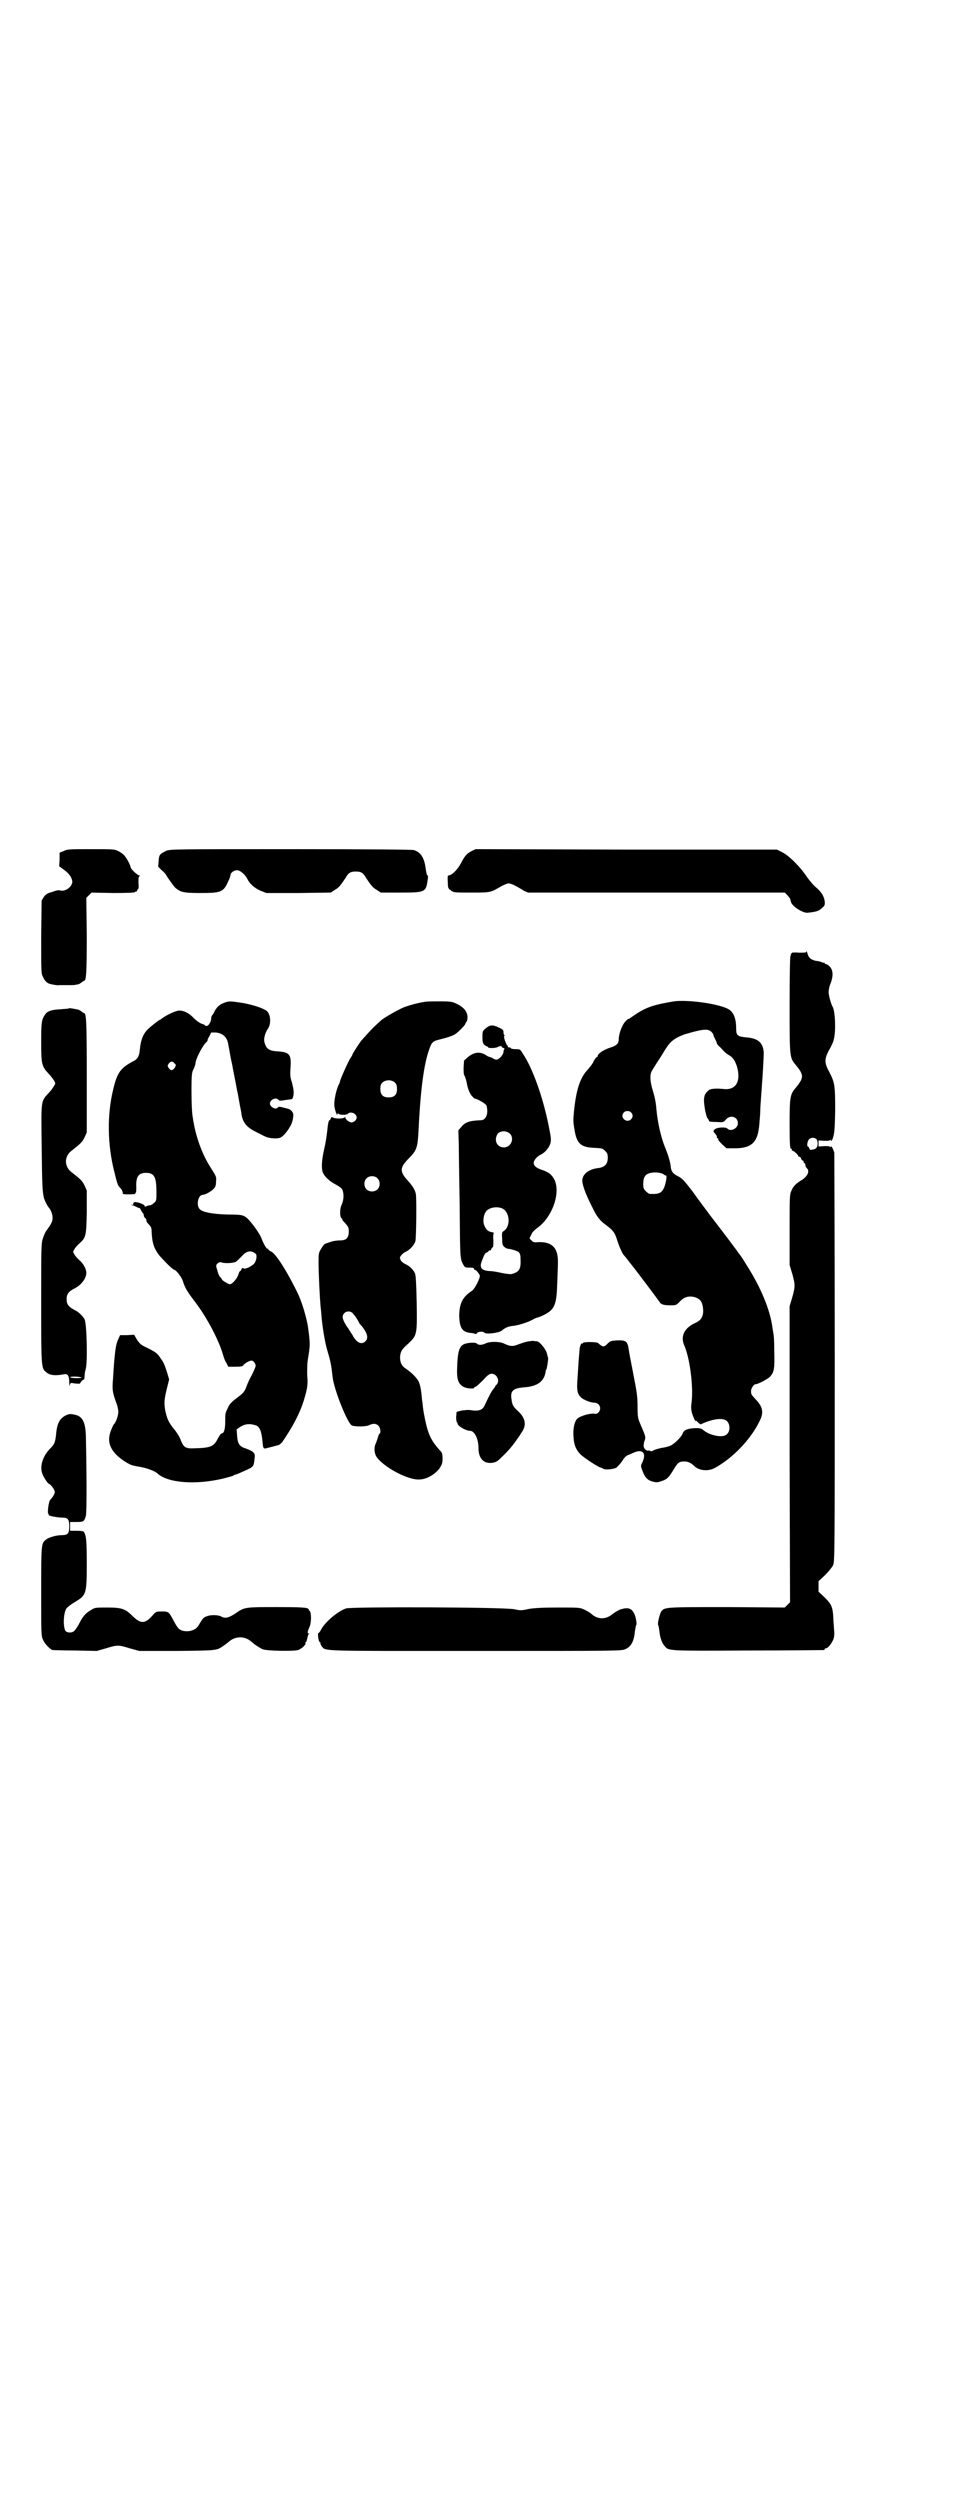 <?xml version="1.0" standalone="no"?>
<!DOCTYPE svg PUBLIC "-//W3C//DTD SVG 20010904//EN"
 "http://www.w3.org/TR/2001/REC-SVG-20010904/DTD/svg10.dtd">
<svg version="1.0" xmlns="http://www.w3.org/2000/svg"
 width="1100pt" height="2850pt" viewBox="0 0 1100 2850"
 preserveAspectRatio="xMidYMid meet">
<g transform="translate(0,2850) scale(0.5,-0.5)"
fill="#000000" stroke="none">
<path d="M146 3760 l-10 -4 0 -16 -1 -15 11 -8 c12 -9 17 -16 19 -26 1 -12
-16 -25 -28 -21 -4 1 -9 0 -19 -4 -2 0 -3 -1 -4 -1 -6 -2 -10 -4 -14 -10 l-5
-8 -1 -83 c0 -80 0 -84 4 -91 4 -9 9 -14 15 -16 8 -2 18 -4 23 -3 3 0 7 0 9 0
2 0 9 0 14 0 6 0 12 0 14 1 2 0 5 1 6 1 1 0 4 2 7 4 3 2 5 4 6 4 5 0 6 20 6
103 l-1 86 6 6 6 6 50 -1 c34 0 49 1 49 2 0 1 1 2 2 1 1 -1 2 1 3 3 1 2 2 4 3
4 0 0 1 6 0 13 0 10 0 14 2 15 2 2 2 2 0 2 -4 0 -20 15 -20 19 0 3 -6 16 -13
25 -2 3 -8 8 -14 11 -10 5 -10 5 -63 5 -49 0 -54 0 -62 -4z"/>
<path d="M379 3760 c-14 -7 -16 -8 -17 -23 l-1 -13 8 -8 c5 -4 9 -9 9 -9 3 -6
18 -27 22 -31 12 -10 18 -12 57 -12 48 0 53 2 64 27 3 6 5 12 5 14 0 5 8 11
15 11 7 0 19 -10 24 -21 5 -10 16 -20 30 -26 l13 -5 73 0 74 1 9 6 c9 5 13 10
25 28 6 11 11 14 23 14 12 0 17 -3 23 -14 12 -18 16 -23 25 -28 l9 -6 45 0
c57 0 58 1 62 29 1 5 1 10 0 10 -2 0 -3 5 -5 19 -3 22 -12 35 -27 39 -5 1 -99
2 -282 2 -264 0 -275 0 -283 -4z"/>
<path d="M1077 3760 c-12 -6 -16 -11 -25 -28 -8 -15 -21 -28 -29 -28 -1 0 -2
-4 -1 -15 0 -14 1 -15 7 -19 6 -5 8 -5 47 -5 45 0 43 0 69 15 6 3 13 6 16 6 3
0 11 -3 16 -6 6 -3 14 -8 19 -11 l9 -4 293 0 293 0 6 -6 c3 -4 6 -7 6 -8 1 -1
1 -4 2 -7 2 -10 27 -26 38 -25 19 2 26 4 32 10 7 6 8 7 7 17 -2 12 -8 21 -21
32 -5 4 -13 14 -19 22 -15 23 -42 50 -57 57 l-12 6 -344 0 -344 1 -8 -4z"/>
<path d="M1840 3531 c0 -3 -2 -3 -17 -3 -9 1 -16 0 -16 0 1 -1 0 -2 -1 -2 -1
0 -2 -1 -1 -2 1 -1 0 -2 -1 -3 -1 -1 -2 -42 -2 -111 0 -122 0 -121 14 -138 19
-23 19 -29 0 -52 -13 -15 -14 -22 -14 -83 0 -46 1 -55 3 -56 2 0 3 -2 2 -3 -1
-2 -1 -2 0 -1 3 1 15 -10 15 -13 0 -1 1 -2 2 -1 1 0 3 -1 4 -4 1 -3 3 -5 4 -5
1 0 2 -1 2 -3 0 -2 1 -3 2 -3 1 0 2 -2 2 -4 0 -2 1 -5 3 -7 8 -7 2 -20 -14
-29 -11 -7 -17 -13 -21 -23 -4 -9 -4 -15 -4 -89 l0 -80 6 -20 c7 -25 7 -29 0
-54 l-6 -20 0 -337 1 -338 -6 -6 -6 -6 -131 1 c-142 0 -143 0 -151 -10 -4 -7
-9 -28 -7 -31 1 -1 2 -8 3 -15 1 -13 6 -27 12 -33 9 -11 6 -11 190 -10 94 0
171 1 173 1 1 0 2 1 2 2 0 1 1 2 3 2 5 0 16 15 18 24 1 5 1 10 1 11 0 1 -1 14
-2 28 -1 32 -4 37 -21 54 l-13 12 0 12 0 12 15 14 c8 8 16 18 18 22 4 8 4 21
4 472 0 255 -1 466 -1 469 -4 12 -7 16 -8 14 -1 -2 -2 -2 -2 -1 0 2 -4 2 -13
2 l-13 -1 0 7 0 7 13 -1 c9 0 13 0 13 2 0 1 1 1 2 -1 1 -2 2 -1 4 3 4 12 5 17
6 65 0 57 -1 64 -13 87 -12 22 -12 30 -1 51 5 8 10 19 11 25 5 18 3 65 -3 74
-3 5 -9 25 -9 33 0 5 2 15 5 21 6 17 5 29 -2 37 -3 3 -7 6 -9 6 -2 0 -3 1 -3
2 0 2 -1 2 -1 1 -1 0 -3 0 -5 1 -2 1 -8 3 -12 3 -12 2 -19 7 -21 17 -2 5 -3 7
-3 5z m23 -428 c4 -4 4 -16 0 -20 -1 -2 -6 -4 -9 -4 -5 -1 -6 -1 -7 3 -1 2 -2
4 -3 4 -3 0 -2 11 2 16 4 5 13 5 17 1z"/>
<path d="M515 3415 c-12 -4 -19 -9 -25 -20 -2 -5 -5 -9 -6 -10 -1 -1 -2 -4 -2
-7 0 -7 -6 -17 -10 -17 -2 0 -4 0 -4 1 0 1 -4 3 -8 4 -5 2 -12 7 -18 13 -10
11 -22 17 -33 17 -7 0 -27 -9 -38 -17 -4 -3 -7 -5 -8 -5 -1 0 -20 -15 -26 -21
-10 -10 -16 -24 -18 -47 -1 -13 -5 -20 -12 -24 -31 -16 -39 -26 -48 -63 -15
-59 -14 -129 2 -191 7 -29 8 -31 14 -37 3 -3 5 -8 5 -10 0 -4 1 -4 15 -4 8 0
14 1 14 1 -1 1 0 2 1 3 1 1 1 6 1 13 -1 23 5 32 22 32 19 0 24 -9 24 -44 0
-20 0 -20 -6 -25 -3 -3 -7 -5 -9 -5 -2 0 -6 -1 -8 -2 -3 -2 -4 -1 -4 1 0 3
-19 10 -23 8 -2 0 -3 -2 -3 -4 0 -2 -1 -3 -2 -2 -2 1 -2 1 -2 0 1 -1 2 -1 2
-1 1 0 4 -1 8 -3 4 -2 8 -4 8 -3 1 0 3 -3 4 -6 2 -3 4 -6 4 -6 1 0 2 -2 2 -4
0 -2 1 -5 3 -7 2 -1 3 -3 3 -4 0 -4 1 -6 6 -11 5 -5 6 -9 6 -15 1 -26 5 -40
19 -57 12 -13 28 -30 33 -31 5 -2 16 -16 19 -25 6 -18 9 -23 31 -52 26 -35 52
-85 61 -117 2 -7 5 -15 8 -19 l4 -8 16 0 c13 0 17 1 18 3 2 4 14 11 19 11 5 0
11 -9 9 -14 -1 -3 -5 -13 -10 -22 -5 -9 -10 -21 -12 -27 -3 -7 -6 -11 -15 -18
-17 -13 -22 -17 -26 -27 -6 -12 -6 -12 -6 -31 0 -18 -3 -27 -8 -27 -2 0 -5 -5
-9 -12 -9 -18 -16 -21 -53 -22 -21 -1 -25 2 -32 20 -2 6 -9 17 -15 24 -12 15
-16 23 -20 43 -3 17 -2 25 4 50 l5 20 -5 17 c-6 18 -7 21 -15 32 -7 11 -12 14
-30 23 -13 6 -16 8 -23 18 l-7 12 -16 -1 -16 0 -4 -9 c-5 -10 -7 -24 -9 -47
-1 -9 -2 -28 -3 -42 -2 -26 -2 -31 8 -58 2 -5 4 -14 4 -19 0 -9 -6 -25 -10
-28 -1 -1 -4 -7 -7 -15 -11 -28 1 -51 35 -72 12 -7 13 -7 35 -11 15 -3 30 -9
36 -14 23 -22 87 -27 150 -12 12 3 23 6 24 7 1 1 3 2 4 2 2 0 11 4 22 9 20 9
20 9 22 28 2 12 -1 16 -24 24 -11 4 -15 11 -16 29 l-1 13 7 5 c12 8 23 9 38 4
8 -4 12 -14 14 -36 2 -19 1 -18 16 -14 8 2 16 4 19 5 3 0 7 4 10 7 26 38 40
66 49 94 9 30 10 37 8 60 0 13 0 27 2 37 5 31 5 33 0 71 -3 20 -12 51 -21 72
-21 45 -50 93 -62 100 -5 2 -8 5 -8 6 0 2 -1 2 -1 1 -2 -2 -9 10 -14 23 -4 12
-27 43 -36 49 -7 5 -12 6 -42 6 -33 1 -56 5 -63 12 -9 9 -4 33 7 33 5 0 18 7
24 13 4 4 6 7 6 17 1 11 1 11 -11 30 -21 32 -36 74 -42 116 -2 10 -3 35 -3 60
0 40 1 44 5 51 2 5 4 10 4 12 0 9 14 37 23 47 3 3 5 5 5 6 -1 1 1 5 4 10 l4 8
11 0 c16 -2 26 -11 28 -28 1 -4 3 -16 5 -27 2 -11 5 -22 5 -25 1 -6 9 -45 10
-52 1 -3 3 -14 5 -26 2 -12 5 -24 5 -28 3 -20 13 -31 34 -41 8 -4 17 -9 20
-10 7 -4 26 -6 34 -3 9 3 25 25 28 37 1 3 2 8 2 11 2 8 -3 15 -11 18 -20 5
-22 6 -24 3 -4 -6 -18 1 -18 9 0 9 14 15 19 9 2 -3 5 -3 16 -1 8 1 15 2 15 2
2 0 5 11 4 18 0 4 -2 13 -4 21 -4 11 -4 17 -3 33 2 30 -2 35 -29 37 -21 1 -27
6 -31 23 -1 7 2 19 8 28 8 11 7 31 -1 40 -6 6 -28 14 -54 19 -26 4 -32 5 -41
2z m-117 -139 c4 -4 4 -4 1 -10 -5 -7 -9 -8 -14 -1 -3 5 -3 5 0 10 5 6 8 6 13
1z m186 -435 c3 -4 1 -16 -4 -22 -7 -7 -20 -13 -24 -11 -3 2 -4 1 -5 -2 -1 -2
-2 -4 -3 -4 -1 0 -3 -4 -4 -8 -3 -9 -13 -21 -19 -22 -4 0 -19 9 -19 12 0 1 -2
3 -4 5 -2 2 -5 9 -6 15 -4 11 -3 12 1 16 3 2 5 3 8 2 7 -3 26 -2 33 1 3 2 9 8
14 13 11 13 22 14 32 5z"/>
<path d="M970 3416 c-14 -2 -33 -7 -47 -12 -13 -5 -46 -24 -53 -30 -3 -3 -9
-8 -14 -13 -7 -6 -21 -22 -31 -33 -5 -6 -21 -31 -21 -33 0 -1 -2 -4 -4 -7 -4
-5 -24 -50 -24 -53 0 -1 -1 -5 -3 -8 -6 -12 -11 -37 -10 -48 1 -10 7 -26 7
-19 0 2 1 2 2 1 2 -3 19 -4 22 0 7 6 20 0 20 -9 0 -5 -6 -11 -12 -11 -5 0 -14
7 -14 12 0 1 -1 1 -1 0 -2 -4 -22 -4 -27 -1 -3 2 -4 1 -5 -2 -1 -2 -2 -4 -3
-4 -2 0 -4 -10 -5 -23 -2 -15 -3 -25 -7 -42 -5 -22 -7 -41 -4 -52 3 -10 15
-22 31 -30 7 -4 13 -8 14 -11 4 -8 4 -23 -1 -34 -5 -10 -5 -29 0 -32 2 -1 2
-2 1 -2 -1 0 2 -4 7 -9 7 -8 8 -10 8 -19 0 -14 -6 -20 -19 -20 -6 0 -14 -1
-18 -2 -10 -3 -9 -3 -15 -5 -4 -1 -7 -5 -11 -12 -6 -9 -6 -12 -6 -33 0 -23 3
-81 4 -90 0 -3 1 -13 2 -22 2 -31 9 -71 14 -87 8 -27 9 -33 12 -60 3 -29 34
-106 44 -111 8 -3 33 -3 40 1 8 4 16 4 21 -2 4 -4 6 -16 2 -18 -1 0 -2 -3 -3
-6 -1 -4 -3 -10 -5 -15 -5 -9 -4 -23 1 -31 16 -24 74 -55 100 -52 16 1 34 12
44 25 6 10 7 12 7 23 0 10 -1 13 -5 17 -21 23 -28 38 -35 72 -2 11 -3 14 -5
29 0 3 -1 11 -2 17 -2 24 -4 31 -7 39 -4 9 -16 21 -29 30 -10 6 -14 14 -14 27
1 12 3 17 18 30 21 20 21 20 20 93 -1 47 -2 63 -4 68 -4 9 -14 18 -22 21 -4 2
-8 5 -10 8 -3 6 -3 7 0 11 2 3 6 7 11 9 10 5 19 15 22 24 2 7 3 99 1 108 -2
10 -8 19 -19 31 -18 20 -18 29 3 50 18 18 20 25 22 60 4 86 11 148 23 184 7
21 9 23 25 27 16 4 30 8 37 13 7 5 22 20 22 23 0 0 1 2 2 4 2 1 3 6 3 12 -1
12 -8 21 -24 29 -10 5 -14 6 -37 6 -14 0 -30 0 -36 -1z m-68 -185 c3 -3 4 -7
4 -14 0 -13 -6 -19 -19 -19 -13 0 -19 6 -19 19 0 7 1 11 4 14 7 8 23 8 30 0z
m-41 -217 c7 -6 7 -19 1 -25 -6 -7 -19 -7 -25 -1 -7 6 -7 19 -1 25 6 7 19 7
25 1z m-57 -307 c2 -2 7 -8 10 -13 3 -5 6 -10 6 -11 1 -1 4 -5 7 -8 12 -16 14
-26 7 -33 -9 -9 -21 -3 -30 15 -3 4 -7 11 -9 14 -7 9 -13 21 -13 26 0 11 13
17 22 10z"/>
<path d="M1538 3417 c-42 -7 -59 -12 -82 -26 -9 -6 -18 -12 -19 -13 -2 -1 -3
-2 -3 -1 0 1 -3 -2 -7 -6 -8 -9 -15 -29 -15 -41 0 -9 -5 -14 -18 -18 -16 -5
-30 -14 -30 -20 0 -1 -1 -2 -2 -2 -1 0 -4 -4 -7 -9 -2 -6 -9 -14 -14 -20 -17
-18 -26 -45 -31 -94 -2 -20 -2 -25 1 -42 5 -33 15 -41 46 -42 17 -1 18 -1 24
-7 5 -5 6 -7 6 -16 0 -14 -7 -21 -21 -23 -20 -2 -35 -12 -37 -26 -1 -10 6 -31
23 -64 10 -21 17 -30 31 -40 16 -12 20 -17 25 -33 5 -16 12 -32 16 -36 2 -2 6
-7 9 -11 3 -4 6 -8 7 -9 1 -1 7 -9 14 -18 7 -9 21 -28 31 -41 10 -13 19 -26
20 -27 3 -6 10 -8 24 -8 13 0 14 0 21 7 9 10 16 13 26 13 9 0 19 -4 23 -10 5
-6 7 -22 5 -31 -3 -10 -6 -14 -19 -20 -23 -11 -32 -29 -24 -49 14 -31 22 -99
17 -134 -1 -7 -1 -13 1 -21 3 -10 9 -23 9 -18 0 1 2 -1 5 -4 3 -3 6 -5 7 -4
28 13 51 15 59 7 9 -9 7 -27 -3 -32 -10 -6 -36 0 -49 10 -7 6 -9 6 -21 6 -17
-1 -25 -4 -28 -12 -2 -7 -17 -22 -26 -27 -3 -2 -13 -5 -22 -6 -8 -2 -17 -4
-19 -6 -3 -2 -5 -2 -7 -1 -2 1 -4 1 -4 1 -3 -2 -10 3 -11 9 0 3 0 9 2 13 3 9
3 9 -10 39 -5 12 -6 15 -6 40 0 23 -2 34 -10 75 -5 26 -10 51 -10 54 -3 19 -6
22 -28 21 -12 -1 -14 -1 -20 -7 -9 -9 -11 -9 -22 1 -3 3 -35 3 -35 0 0 -1 -1
-2 -2 -1 -1 1 -3 -2 -5 -10 0 -1 -1 -12 -2 -24 -1 -12 -2 -32 -3 -45 -2 -25
-1 -35 7 -43 5 -6 23 -13 31 -13 12 0 18 -13 10 -22 -3 -3 -5 -4 -10 -3 -10 1
-31 -5 -38 -11 -7 -6 -11 -24 -9 -44 1 -17 6 -28 16 -38 8 -8 42 -30 46 -30 1
0 3 -1 5 -2 3 -4 24 -2 31 2 3 3 9 9 13 15 4 7 9 12 12 13 3 1 9 4 14 6 20 9
30 0 20 -22 -4 -8 -4 -8 0 -19 6 -16 12 -22 24 -25 8 -2 11 -2 19 1 13 4 17 8
28 26 10 17 13 19 25 19 8 0 15 -3 23 -11 11 -10 31 -12 46 -4 42 23 83 66
103 108 9 18 7 31 -8 47 -12 13 -12 13 -12 21 0 5 6 15 10 15 6 0 28 12 33 17
10 11 11 18 10 59 0 20 -1 38 -2 39 0 1 -1 7 -2 13 -5 41 -27 94 -60 145 -7
12 -14 22 -15 23 -1 1 -4 5 -8 11 -7 9 -16 22 -60 79 -9 12 -27 36 -39 53 -20
26 -24 30 -33 35 -11 5 -16 11 -17 20 -1 12 -6 29 -14 48 -9 23 -16 54 -19 85
-1 15 -4 29 -8 42 -6 19 -7 33 -4 42 1 3 8 14 15 25 7 10 15 24 19 30 11 17
21 24 43 32 41 12 52 13 60 6 3 -3 5 -6 5 -7 0 -2 2 -6 4 -10 2 -4 4 -8 4 -10
0 -1 3 -5 8 -9 10 -11 12 -13 20 -18 10 -5 17 -18 20 -35 5 -28 -7 -44 -31
-42 -18 2 -30 1 -35 -2 -7 -6 -10 -10 -11 -18 -2 -10 4 -43 8 -47 2 -2 3 -4 3
-6 0 -1 6 -2 17 -2 16 -1 16 -1 22 6 10 11 27 6 27 -9 0 -12 -17 -20 -24 -12
-4 4 -24 3 -29 -2 -4 -4 -4 -4 3 -12 1 -2 2 -3 2 -4 0 -4 0 -5 2 -4 1 1 1 0 1
-2 -1 -1 3 -6 9 -12 l10 -9 19 0 c39 0 53 14 56 56 1 11 2 24 2 29 0 6 1 20 2
33 1 13 2 26 2 29 1 9 4 61 4 70 -1 24 -13 34 -41 36 -19 2 -22 4 -22 21 0 24
-7 39 -21 45 -27 12 -92 20 -121 16z m-98 -253 c5 -5 5 -11 0 -16 -10 -10 -27
5 -16 16 4 4 12 4 16 0z m74 -141 c2 -2 4 -3 6 -3 2 0 1 -11 -3 -24 -6 -16
-12 -19 -34 -18 -2 0 -6 3 -9 6 -5 5 -6 7 -6 17 0 20 8 26 30 26 8 -1 13 -2
16 -4z"/>
<path d="M157 3401 c0 -1 -9 -1 -18 -2 -21 -1 -31 -4 -36 -12 -8 -12 -9 -16
-9 -62 0 -51 1 -56 17 -73 5 -5 10 -12 12 -15 4 -7 4 -7 0 -13 -2 -4 -7 -11
-12 -16 -18 -19 -17 -17 -16 -115 1 -97 2 -110 5 -123 2 -8 9 -21 12 -24 4 -4
8 -15 8 -22 0 -9 -2 -13 -15 -31 -2 -3 -5 -10 -7 -16 -4 -11 -4 -21 -4 -146 0
-145 0 -151 11 -159 8 -8 22 -9 42 -5 8 1 11 -4 11 -19 0 -7 1 -10 1 -7 1 5 2
6 5 6 9 -2 20 -2 19 -1 -1 1 6 9 9 9 0 0 1 3 1 7 0 4 1 12 3 18 4 18 2 103 -3
112 -4 8 -14 17 -22 21 -14 7 -19 13 -19 25 0 12 5 18 19 25 14 7 26 22 26 35
0 9 -7 22 -17 30 -4 4 -9 9 -10 12 -4 6 -4 6 0 12 1 3 6 8 10 12 16 14 17 17
18 72 l0 50 -5 11 c-5 11 -10 15 -29 30 -18 13 -18 37 0 50 19 15 24 19 29 30
l5 11 0 128 c0 124 -1 144 -6 144 -1 0 -3 2 -6 4 -3 2 -6 4 -7 4 -1 0 -3 1 -5
1 -9 2 -16 3 -17 2z m27 -841 c4 -1 2 -2 -9 -2 -8 0 -15 1 -15 2 0 2 19 2 24
0z"/>
<path d="M1108 3355 c-7 -6 -7 -7 -7 -20 0 -11 1 -13 4 -17 3 -2 6 -4 7 -4 1
0 2 -1 2 -2 0 -2 18 -2 22 1 3 2 10 3 9 1 -1 -1 1 -2 3 -3 3 -1 4 -2 3 -3 -1
0 -2 -4 -2 -7 -1 -6 -9 -16 -16 -17 -2 0 -5 1 -8 3 -3 2 -6 3 -7 3 -1 0 -6 2
-10 5 -13 8 -27 6 -40 -5 l-9 -8 -1 -16 c0 -11 0 -17 3 -20 1 -3 3 -9 4 -14 2
-12 6 -24 12 -31 3 -3 6 -6 7 -6 3 1 24 -11 26 -15 1 -2 2 -8 2 -14 0 -11 -6
-20 -14 -20 -26 -1 -36 -4 -45 -15 l-7 -8 1 -30 c0 -16 1 -79 2 -140 1 -122 1
-121 7 -134 5 -9 5 -9 15 -9 8 0 11 -1 11 -3 0 -2 1 -3 2 -2 2 0 9 -8 11 -13
1 -6 -11 -30 -18 -35 -22 -14 -29 -30 -29 -58 1 -27 7 -36 26 -38 3 0 8 -1 10
-2 2 -1 4 0 5 2 1 3 14 4 16 1 3 -5 35 -1 41 5 7 6 14 9 24 10 12 1 34 8 45
14 5 3 10 5 11 5 1 0 7 2 13 5 24 11 30 22 32 57 3 71 3 73 0 85 -5 18 -19 26
-43 25 -9 -1 -12 0 -15 4 -3 2 -5 5 -4 6 0 0 2 4 4 8 1 4 7 10 14 15 34 25 53
80 38 110 -6 11 -13 17 -29 22 -12 4 -18 9 -18 16 0 5 7 14 15 18 11 5 20 16
23 26 2 8 2 12 -4 41 -13 65 -37 132 -59 164 -6 10 -6 10 -16 10 -6 0 -11 1
-11 2 0 1 -2 2 -4 2 -2 0 -4 1 -3 2 1 1 0 2 -1 2 -3 2 -10 22 -7 22 1 0 1 1 0
2 -1 0 -2 3 -2 7 0 4 -1 6 -10 10 -14 7 -21 7 -31 -2z m57 -241 c9 -12 0 -30
-15 -30 -16 0 -23 16 -15 30 6 9 22 9 30 0z m-19 -169 c18 -8 20 -42 3 -52 -3
-2 -4 -4 -3 -17 0 -13 1 -15 5 -19 3 -2 6 -4 8 -4 9 -1 22 -5 25 -8 3 -3 4 -7
4 -18 1 -21 -4 -28 -22 -32 -3 0 -13 1 -22 3 -9 2 -20 4 -25 4 -20 1 -26 7
-19 24 6 16 7 17 12 19 2 1 4 3 4 4 0 0 1 1 2 0 1 -1 2 1 3 3 1 2 2 4 3 4 2 0
2 6 2 16 -1 9 0 16 1 17 1 0 -1 1 -5 2 -9 1 -15 8 -18 19 -2 9 0 22 6 29 7 8
24 11 36 6z"/>
<path d="M1202 2641 c-5 -1 -13 -4 -19 -6 -12 -5 -18 -5 -31 1 -11 6 -34 6
-44 1 -8 -4 -17 -4 -20 0 -3 3 -22 2 -30 -2 -11 -6 -14 -19 -15 -61 0 -21 4
-30 15 -36 8 -4 24 -5 24 -2 0 1 1 2 3 2 1 0 9 7 17 15 11 12 15 15 20 15 12
0 19 -16 12 -24 -2 -2 -4 -4 -4 -5 0 -1 -2 -3 -4 -6 -4 -4 -11 -18 -19 -35 -5
-13 -14 -16 -33 -13 -6 1 -13 0 -21 -1 l-11 -3 -1 -12 c0 -7 1 -12 2 -12 0 1
1 0 1 -2 0 -6 19 -17 28 -17 11 0 20 -18 20 -40 0 -23 12 -36 32 -33 7 1 11 3
19 11 18 17 28 29 40 47 2 2 5 8 8 12 11 16 8 32 -8 47 -13 12 -14 15 -16 30
-2 17 4 23 29 25 30 2 45 13 49 34 0 3 1 6 2 7 1 1 4 20 4 25 0 1 -2 7 -3 12
-3 10 -17 27 -23 27 -1 0 -5 0 -8 1 -3 0 -10 -1 -15 -2z"/>
<path d="M148 2472 c-12 -7 -18 -18 -20 -42 -2 -19 -4 -23 -13 -32 -18 -18
-25 -42 -18 -59 3 -8 11 -19 13 -21 6 -2 15 -14 15 -20 0 -4 -5 -12 -10 -17
-4 -3 -8 -33 -4 -33 0 0 1 -1 0 -2 -1 -2 21 -6 31 -6 13 0 16 -4 16 -20 0 -16
-3 -20 -17 -20 -12 0 -31 -5 -37 -11 -10 -8 -10 -12 -10 -119 0 -93 0 -100 4
-108 3 -9 17 -23 22 -24 2 0 25 -1 52 -1 l49 -1 21 6 c26 8 28 8 54 0 l22 -6
86 0 c92 1 90 1 105 11 3 2 8 6 11 8 16 16 40 16 56 0 6 -5 15 -11 23 -15 8
-4 71 -5 81 -2 9 3 19 13 17 16 -1 1 0 2 1 2 1 0 2 3 3 8 1 4 2 8 3 10 2 1 2
2 0 2 -3 0 -2 5 2 14 5 10 5 35 0 38 -2 1 -2 2 -1 2 1 0 0 1 -3 3 -4 2 -19 3
-69 3 -70 0 -75 0 -92 -12 -19 -13 -27 -15 -37 -9 -6 3 -23 4 -32 0 -7 -2 -9
-4 -19 -21 -7 -12 -25 -16 -39 -11 -7 3 -10 7 -21 28 -8 14 -9 15 -23 15 -13
0 -14 0 -21 -8 -18 -21 -28 -21 -48 -1 -15 15 -24 18 -56 18 -25 0 -29 0 -36
-5 -13 -7 -20 -15 -28 -31 -4 -8 -10 -16 -12 -18 -6 -4 -14 -4 -19 0 -6 7 -6
38 1 51 2 3 9 9 19 15 27 16 28 18 28 88 0 51 -1 65 -7 73 -1 1 -7 2 -16 2
l-15 0 0 10 0 10 15 0 c16 0 17 1 21 14 2 9 2 85 0 182 -1 30 -7 44 -23 48
-12 3 -15 3 -25 -2z"/>
<path d="M790 2033 c-19 -6 -49 -32 -57 -48 -2 -4 -5 -8 -6 -8 -3 -1 0 -21 3
-21 1 0 2 -1 1 -2 0 -1 1 -4 3 -7 10 -12 -12 -11 352 -11 319 0 333 0 341 4
14 6 20 19 22 41 1 6 2 13 3 14 2 2 -1 20 -5 27 -6 11 -13 14 -30 9 -4 -1 -14
-7 -18 -10 -16 -14 -35 -14 -50 0 -2 2 -9 6 -15 9 -11 5 -11 5 -59 5 -37 0
-53 -1 -67 -3 -18 -4 -20 -4 -34 -1 -21 5 -370 6 -384 2z"/>
</g>
</svg>

